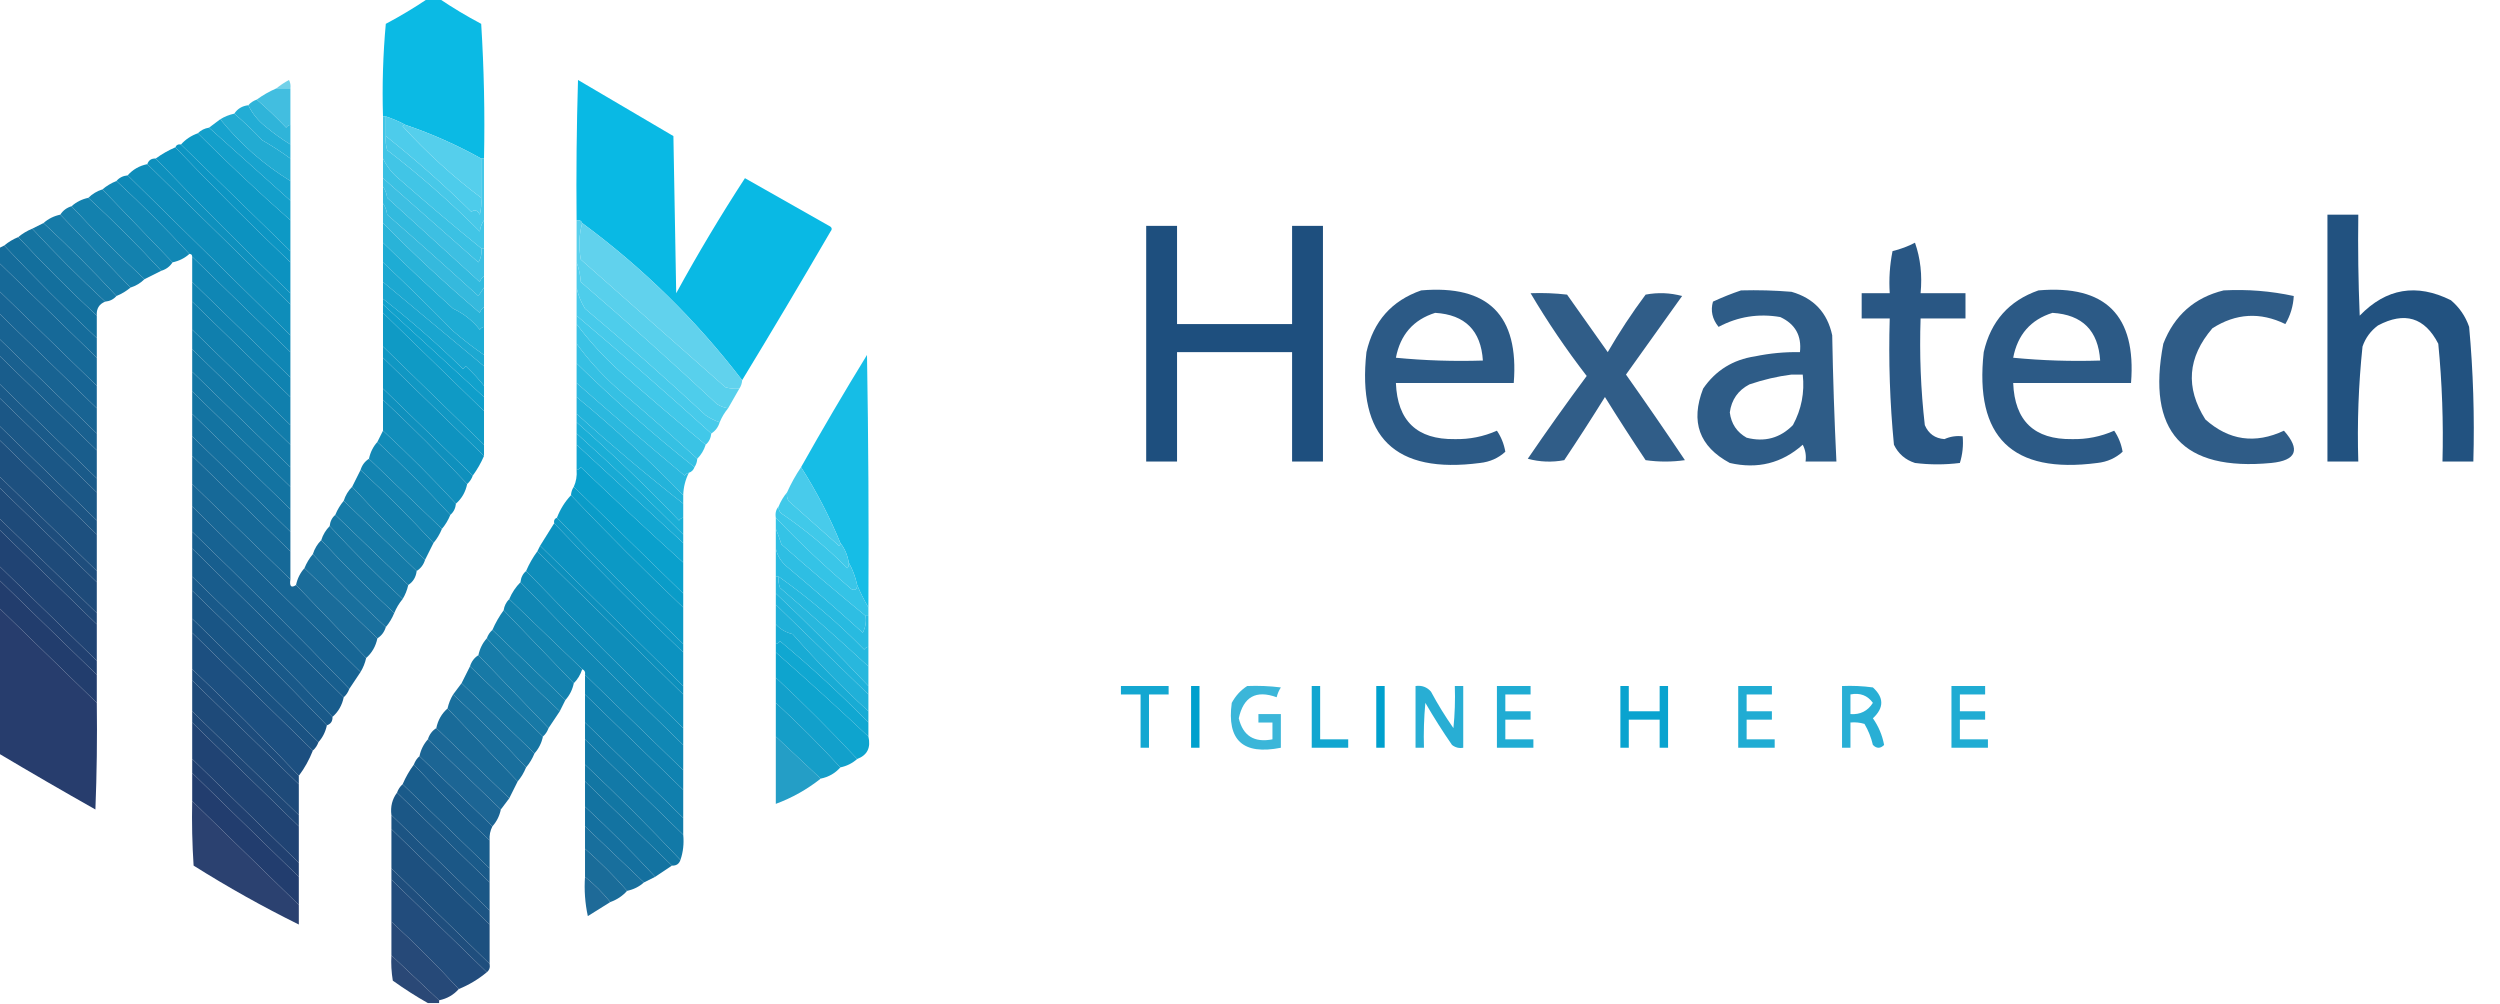 <?xml version="1.0" encoding="UTF-8"?>
<!DOCTYPE svg PUBLIC "-//W3C//DTD SVG 1.1//EN" "http://www.w3.org/Graphics/SVG/1.1/DTD/svg11.dtd">
<svg xmlns="http://www.w3.org/2000/svg" version="1.1" width="891px" height="358px" style="shape-rendering:geometricPrecision; text-rendering:geometricPrecision; image-rendering:optimizeQuality; fill-rule:evenodd; clip-rule:evenodd" xmlns:xlink="http://www.w3.org/1999/xlink">
<g><path style="opacity:0.955" fill="#00b7e3" d="M 152.5,-0.5 C 153.833,-0.5 155.167,-0.5 156.5,-0.5C 161.271,2.726 166.271,5.726 171.5,8.5C 172.499,24.486 172.833,40.486 172.5,56.5C 172.167,56.5 171.833,56.5 171.5,56.5C 162.847,51.673 153.847,47.673 144.5,44.5C 142.321,43.323 139.987,42.323 137.5,41.5C 137.167,41.5 136.833,41.5 136.5,41.5C 136.168,30.48 136.501,19.48 137.5,8.5C 142.729,5.726 147.729,2.726 152.5,-0.5 Z"/></g>
<g><path style="opacity:0.557" fill="#02acd8" d="M 103.5,31.5 C 101.833,31.5 100.167,31.5 98.5,31.5C 99.848,30.399 101.348,29.399 103,28.5C 103.483,29.448 103.649,30.448 103.5,31.5 Z"/></g>
<g><path style="opacity:0.962" fill="#00b7e3" d="M 264.5,135.5 C 248.128,114.128 229.128,95.461 207.5,79.5C 207.158,78.662 206.492,78.328 205.5,78.5C 205.333,61.83 205.5,45.163 206,28.5C 217.333,35.167 228.667,41.833 240,48.5C 240.333,67.167 240.667,85.833 241,104.5C 248.678,90.467 256.845,76.8 265.5,63.5C 275.5,69.167 285.5,74.833 295.5,80.5C 296.521,81.002 296.688,81.668 296,82.5C 285.637,100.337 275.137,118.003 264.5,135.5 Z"/></g>
<g><path style="opacity:0.906" fill="#2fb7dc" d="M 98.5,31.5 C 100.167,31.5 101.833,31.5 103.5,31.5C 103.5,35.833 103.5,40.167 103.5,44.5C 102.883,44.611 102.383,44.944 102,45.5C 98.605,41.935 95.105,38.602 91.5,35.5C 93.663,33.917 95.996,32.584 98.5,31.5 Z"/></g>
<g><path style="opacity:0.961" fill="#28b2d8" d="M 91.5,35.5 C 95.105,38.602 98.605,41.935 102,45.5C 102.383,44.944 102.883,44.611 103.5,44.5C 103.5,46.833 103.5,49.167 103.5,51.5C 100.397,49.577 97.397,47.41 94.5,45C 91.882,42.894 89.882,40.394 88.5,37.5C 89.29,36.599 90.29,35.932 91.5,35.5 Z"/></g>
<g><path style="opacity:0.967" fill="#1ba8d1" d="M 83.5,40.5 C 86.938,43.435 90.271,46.601 93.5,50C 97.004,52.022 100.337,54.189 103.5,56.5C 103.5,59.167 103.5,61.833 103.5,64.5C 93.953,58.624 85.619,51.291 78.5,42.5C 80.049,41.559 81.716,40.892 83.5,40.5 Z"/></g>
<g><path style="opacity:1" fill="#4dcceb" d="M 137.5,41.5 C 139.987,42.323 142.321,43.323 144.5,44.5C 144.062,44.435 143.728,44.601 143.5,45C 152.053,54.388 161.387,62.888 171.5,70.5C 171.662,72.527 171.495,74.527 171,76.5C 170.147,74.875 169.147,74.542 168,75.5C 158.259,65.92 148.092,56.92 137.5,48.5C 137.5,46.167 137.5,43.833 137.5,41.5 Z"/></g>
<g><path style="opacity:0.983" fill="#14a2cd" d="M 78.5,42.5 C 85.619,51.291 93.953,58.624 103.5,64.5C 103.5,66.833 103.5,69.167 103.5,71.5C 93.808,62.805 84.141,54.138 74.5,45.5C 75.795,44.512 77.128,43.512 78.5,42.5 Z"/></g>
<g><path style="opacity:1" fill="#22add5" d="M 88.5,37.5 C 89.882,40.394 91.882,42.894 94.5,45C 97.397,47.41 100.397,49.577 103.5,51.5C 103.5,53.167 103.5,54.833 103.5,56.5C 100.337,54.189 97.004,52.022 93.5,50C 90.271,46.601 86.938,43.435 83.5,40.5C 84.659,38.75 86.326,37.75 88.5,37.5 Z"/></g>
<g><path style="opacity:1" fill="#55cfec" d="M 144.5,44.5 C 153.847,47.673 162.847,51.673 171.5,56.5C 171.5,61.167 171.5,65.833 171.5,70.5C 161.387,62.888 152.053,54.388 143.5,45C 143.728,44.601 144.062,44.435 144.5,44.5 Z"/></g>
<g><path style="opacity:0.976" fill="#0e9dc9" d="M 74.5,45.5 C 84.141,54.138 93.808,62.805 103.5,71.5C 103.5,73.833 103.5,76.167 103.5,78.5C 92.172,68.505 81.172,58.172 70.5,47.5C 71.605,46.4 72.938,45.733 74.5,45.5 Z"/></g>
<g><path style="opacity:0.974" fill="#0897c4" d="M 70.5,47.5 C 81.172,58.172 92.172,68.505 103.5,78.5C 103.5,82.167 103.5,85.833 103.5,89.5C 90.5,76.833 77.5,64.167 64.5,51.5C 66.118,49.684 68.118,48.351 70.5,47.5 Z"/></g>
<g><path style="opacity:1" fill="#47c8e8" d="M 137.5,48.5 C 148.092,56.92 158.259,65.92 168,75.5C 169.147,74.542 170.147,74.875 171,76.5C 171.495,74.527 171.662,72.527 171.5,70.5C 171.5,65.833 171.5,61.167 171.5,56.5C 171.833,56.5 172.167,56.5 172.5,56.5C 172.5,63.833 172.5,71.167 172.5,78.5C 171.71,79.609 171.21,80.942 171,82.5C 160.57,72.062 149.57,62.396 138,53.5C 137.506,51.866 137.34,50.199 137.5,48.5 Z"/></g>
<g><path style="opacity:0.981" fill="#0994c2" d="M 64.5,51.5 C 77.5,64.167 90.5,76.833 103.5,89.5C 103.5,90.833 103.5,92.167 103.5,93.5C 89.5,80.167 75.833,66.5 62.5,52.5C 62.842,51.662 63.508,51.328 64.5,51.5 Z"/></g>
<g><path style="opacity:0.982" fill="#0991bf" d="M 62.5,52.5 C 75.833,66.5 89.5,80.167 103.5,93.5C 103.5,97.167 103.5,100.833 103.5,104.5C 87.167,88.833 71.167,72.833 55.5,56.5C 57.663,54.917 59.996,53.584 62.5,52.5 Z"/></g>
<g><path style="opacity:1" fill="#41c5e6" d="M 136.5,41.5 C 136.833,41.5 137.167,41.5 137.5,41.5C 137.5,43.833 137.5,46.167 137.5,48.5C 137.34,50.199 137.506,51.866 138,53.5C 149.57,62.396 160.57,72.062 171,82.5C 171.21,80.942 171.71,79.609 172.5,78.5C 172.5,81.833 172.5,85.167 172.5,88.5C 172.167,88.5 171.833,88.5 171.5,88.5C 161.706,80.544 152.039,72.377 142.5,64C 139.847,61.866 137.847,59.366 136.5,56.5C 136.5,51.5 136.5,46.5 136.5,41.5 Z"/></g>
<g><path style="opacity:0.98" fill="#0a8ebc" d="M 55.5,56.5 C 71.167,72.833 87.167,88.833 103.5,104.5C 103.5,105.833 103.5,107.167 103.5,108.5C 86.5,91.833 69.5,75.167 52.5,58.5C 52.973,57.094 53.973,56.427 55.5,56.5 Z"/></g>
<g><path style="opacity:0.984" fill="#0b8bb9" d="M 52.5,58.5 C 69.5,75.167 86.5,91.833 103.5,108.5C 103.5,112.167 103.5,115.833 103.5,119.5C 84.167,100.5 64.833,81.5 45.5,62.5C 47.336,60.412 49.669,59.079 52.5,58.5 Z"/></g>
<g><path style="opacity:1" fill="#3bc1e3" d="M 136.5,56.5 C 137.847,59.366 139.847,61.866 142.5,64C 152.039,72.377 161.706,80.544 171.5,88.5C 171.785,90.288 171.452,91.955 170.5,93.5C 159.135,83.492 147.802,73.492 136.5,63.5C 136.5,61.167 136.5,58.833 136.5,56.5 Z"/></g>
<g><path style="opacity:0.987" fill="#0c88b6" d="M 45.5,62.5 C 64.833,81.5 84.167,100.5 103.5,119.5C 103.5,121.5 103.5,123.5 103.5,125.5C 91.833,114.167 80.167,102.833 68.5,91.5C 68.5,90.833 68.167,90.5 67.5,90.5C 59.167,81.5 50.5,72.833 41.5,64.5C 42.514,63.326 43.847,62.66 45.5,62.5 Z"/></g>
<g><path style="opacity:0.975" fill="#0d85b3" d="M 41.5,64.5 C 50.5,72.833 59.167,81.5 67.5,90.5C 65.819,92.007 63.819,93.007 61.5,93.5C 53.167,84.833 44.833,76.167 36.5,67.5C 37.965,66.263 39.632,65.263 41.5,64.5 Z"/></g>
<g><path style="opacity:0.959" fill="#35bde1" d="M 136.5,63.5 C 147.802,73.492 159.135,83.492 170.5,93.5C 171.452,91.955 171.785,90.288 171.5,88.5C 171.833,88.5 172.167,88.5 172.5,88.5C 172.5,91.833 172.5,95.167 172.5,98.5C 171.778,98.918 171.278,99.584 171,100.5C 160,90.5 149,80.5 138,70.5C 137.79,68.942 137.29,67.609 136.5,66.5C 136.5,65.5 136.5,64.5 136.5,63.5 Z"/></g>
<g><path style="opacity:0.974" fill="#2eb9dd" d="M 136.5,66.5 C 137.29,67.609 137.79,68.942 138,70.5C 149,80.5 160,90.5 171,100.5C 171.278,99.584 171.778,98.918 172.5,98.5C 172.5,99.833 172.5,101.167 172.5,102.5C 171.842,103.398 171.176,104.398 170.5,105.5C 159.761,95.716 148.927,86.049 138,76.5C 137.79,74.942 137.29,73.609 136.5,72.5C 136.5,70.5 136.5,68.5 136.5,66.5 Z"/></g>
<g><path style="opacity:0.969" fill="#0d81af" d="M 36.5,67.5 C 44.833,76.167 53.167,84.833 61.5,93.5C 60.564,94.974 59.23,95.974 57.5,96.5C 49.167,87.5 40.5,78.833 31.5,70.5C 32.899,69.11 34.566,68.11 36.5,67.5 Z"/></g>
<g><path style="opacity:0.975" fill="#0e7eac" d="M 31.5,70.5 C 40.5,78.833 49.167,87.5 57.5,96.5C 55.483,97.529 53.483,98.529 51.5,99.5C 42.5,91.167 33.833,82.5 25.5,73.5C 27.216,71.975 29.216,70.975 31.5,70.5 Z"/></g>
<g><path style="opacity:0.968" fill="#0f7ba9" d="M 25.5,73.5 C 33.833,82.5 42.5,91.167 51.5,99.5C 50.101,100.89 48.434,101.89 46.5,102.5C 38.167,93.833 29.833,85.167 21.5,76.5C 22.436,75.026 23.77,74.026 25.5,73.5 Z"/></g>
<g><path style="opacity:0.97" fill="#1078a6" d="M 21.5,76.5 C 29.833,85.167 38.167,93.833 46.5,102.5C 45.035,103.737 43.368,104.737 41.5,105.5C 33.167,96.5 24.5,87.833 15.5,79.5C 17.181,77.993 19.181,76.993 21.5,76.5 Z"/></g>
<g><path style="opacity:0.973" fill="#1d4e7d" d="M 829.5,76.5 C 833.167,76.5 836.833,76.5 840.5,76.5C 840.333,88.505 840.5,100.505 841,112.5C 850.428,102.738 861.261,100.905 873.5,107C 876.531,109.559 878.698,112.726 880,116.5C 881.454,132.429 881.954,148.429 881.5,164.5C 877.833,164.5 874.167,164.5 870.5,164.5C 870.866,150.459 870.366,136.459 869,122.5C 864.172,113.114 857.006,110.948 847.5,116C 844.894,117.938 843.061,120.438 842,123.5C 840.573,137.107 840.073,150.774 840.5,164.5C 836.833,164.5 833.167,164.5 829.5,164.5C 829.5,135.167 829.5,105.833 829.5,76.5 Z"/></g>
<g><path style="opacity:0.974" fill="#1175a3" d="M 15.5,79.5 C 24.5,87.833 33.167,96.5 41.5,105.5C 40.486,106.674 39.153,107.34 37.5,107.5C 28.5,99.167 19.833,90.5 11.5,81.5C 12.833,80.833 14.167,80.167 15.5,79.5 Z"/></g>
<g><path style="opacity:0.963" fill="#22b0d7" d="M 136.5,79.5 C 147.476,90.64 158.976,101.306 171,111.5C 171.278,110.584 171.778,109.918 172.5,109.5C 172.5,111.833 172.5,114.167 172.5,116.5C 171.883,116.611 171.383,116.944 171,117.5C 168.408,114.238 165.241,111.738 161.5,110C 152.995,102.328 144.662,94.495 136.5,86.5C 136.5,84.167 136.5,81.833 136.5,79.5 Z"/></g>
<g><path style="opacity:0.991" fill="#1d4e7d" d="M 408.5,80.5 C 412.167,80.5 415.833,80.5 419.5,80.5C 419.5,92.167 419.5,103.833 419.5,115.5C 433.167,115.5 446.833,115.5 460.5,115.5C 460.5,103.833 460.5,92.167 460.5,80.5C 464.167,80.5 467.833,80.5 471.5,80.5C 471.5,108.5 471.5,136.5 471.5,164.5C 467.833,164.5 464.167,164.5 460.5,164.5C 460.5,151.5 460.5,138.5 460.5,125.5C 446.833,125.5 433.167,125.5 419.5,125.5C 419.5,138.5 419.5,151.5 419.5,164.5C 415.833,164.5 412.167,164.5 408.5,164.5C 408.5,136.5 408.5,108.5 408.5,80.5 Z"/></g>
<g><path style="opacity:0.977" fill="#1172a0" d="M 11.5,81.5 C 19.833,90.5 28.5,99.167 37.5,107.5C 35.31,108.374 34.31,110.041 34.5,112.5C 24.833,103.5 15.5,94.167 6.5,84.5C 8.001,83.249 9.668,82.249 11.5,81.5 Z"/></g>
<g><path style="opacity:0.941" fill="#29b5db" d="M 136.5,72.5 C 137.29,73.609 137.79,74.942 138,76.5C 148.927,86.049 159.761,95.716 170.5,105.5C 171.176,104.398 171.842,103.398 172.5,102.5C 172.5,104.833 172.5,107.167 172.5,109.5C 171.778,109.918 171.278,110.584 171,111.5C 158.976,101.306 147.476,90.64 136.5,79.5C 136.5,77.167 136.5,74.833 136.5,72.5 Z"/></g>
<g><path style="opacity:0.989" fill="#126e9d" d="M 6.5,84.5 C 15.5,94.167 24.833,103.5 34.5,112.5C 34.5,115.167 34.5,117.833 34.5,120.5C 23.167,109.833 12.167,98.833 1.5,87.5C 3.001,86.249 4.668,85.249 6.5,84.5 Z"/></g>
<g><path style="opacity:1" fill="#61d2ed" d="M 207.5,79.5 C 229.128,95.461 248.128,114.128 264.5,135.5C 264.443,136.609 264.11,137.609 263.5,138.5C 261.801,138.66 260.134,138.494 258.5,138C 241.333,122.833 224.167,107.667 207,92.5C 206.186,87.98 206.353,83.646 207.5,79.5 Z"/></g>
<g><path style="opacity:0.945" fill="#1d4e7d" d="M 682.5,86.5 C 684.453,92.074 685.12,98.074 684.5,104.5C 689.833,104.5 695.167,104.5 700.5,104.5C 700.5,107.5 700.5,110.5 700.5,113.5C 695.167,113.5 689.833,113.5 684.5,113.5C 684.059,126.241 684.559,138.908 686,151.5C 687.312,154.581 689.645,156.248 693,156.5C 695.041,155.577 697.208,155.244 699.5,155.5C 699.784,158.777 699.451,161.943 698.5,165C 693.167,165.667 687.833,165.667 682.5,165C 679.063,163.895 676.563,161.728 675,158.5C 673.549,143.572 673.049,128.572 673.5,113.5C 670.167,113.5 666.833,113.5 663.5,113.5C 663.5,110.5 663.5,107.5 663.5,104.5C 666.833,104.5 670.167,104.5 673.5,104.5C 673.173,99.456 673.506,94.456 674.5,89.5C 677.384,88.791 680.051,87.791 682.5,86.5 Z"/></g>
<g><path style="opacity:0.986" fill="#136b9a" d="M 1.5,87.5 C 12.167,98.833 23.167,109.833 34.5,120.5C 34.5,122.833 34.5,125.167 34.5,127.5C 22.833,116.167 11.167,104.833 -0.5,93.5C -0.5,91.833 -0.5,90.167 -0.5,88.5C 0.167,88.167 0.833,87.833 1.5,87.5 Z"/></g>
<g><path style="opacity:0.982" fill="#1babd3" d="M 136.5,86.5 C 144.662,94.495 152.995,102.328 161.5,110C 165.241,111.738 168.408,114.238 171,117.5C 171.383,116.944 171.883,116.611 172.5,116.5C 172.5,119.833 172.5,123.167 172.5,126.5C 168.709,123.882 165.043,121.049 161.5,118C 153.298,109.631 144.965,101.464 136.5,93.5C 136.5,91.167 136.5,88.833 136.5,86.5 Z"/></g>
<g><path style="opacity:0.986" fill="#0d85b3" d="M 68.5,91.5 C 80.167,102.833 91.833,114.167 103.5,125.5C 103.5,128.5 103.5,131.5 103.5,134.5C 91.833,123.167 80.167,111.833 68.5,100.5C 68.5,97.5 68.5,94.5 68.5,91.5 Z"/></g>
<g><path style="opacity:1" fill="#58d0ec" d="M 205.5,78.5 C 206.492,78.328 207.158,78.662 207.5,79.5C 206.353,83.646 206.186,87.98 207,92.5C 224.167,107.667 241.333,122.833 258.5,138C 260.134,138.494 261.801,138.66 263.5,138.5C 262.167,140.833 260.833,143.167 259.5,145.5C 258.078,145.291 256.745,144.791 255.5,144C 239.616,129.149 223.45,114.649 207,100.5C 206.814,97.964 206.314,95.631 205.5,93.5C 205.5,88.5 205.5,83.5 205.5,78.5 Z"/></g>
<g><path style="opacity:0.986" fill="#146897" d="M -0.5,93.5 C 11.167,104.833 22.833,116.167 34.5,127.5C 34.5,130.833 34.5,134.167 34.5,137.5C 22.833,126.167 11.167,114.833 -0.5,103.5C -0.5,100.167 -0.5,96.833 -0.5,93.5 Z"/></g>
<g><path style="opacity:0.965" fill="#15a6d0" d="M 136.5,93.5 C 144.965,101.464 153.298,109.631 161.5,118C 165.043,121.049 168.709,123.882 172.5,126.5C 172.5,127.833 172.5,129.167 172.5,130.5C 160.5,120.5 148.5,110.5 136.5,100.5C 136.5,98.167 136.5,95.833 136.5,93.5 Z"/></g>
<g><path style="opacity:0.986" fill="#0d81af" d="M 68.5,100.5 C 80.167,111.833 91.833,123.167 103.5,134.5C 103.5,136.833 103.5,139.167 103.5,141.5C 91.833,130.167 80.167,118.833 68.5,107.5C 68.5,105.167 68.5,102.833 68.5,100.5 Z"/></g>
<g><path style="opacity:0.957" fill="#0fa1cd" d="M 136.5,100.5 C 148.5,110.5 160.5,120.5 172.5,130.5C 172.5,132.833 172.5,135.167 172.5,137.5C 170.567,135.063 168.4,132.729 166,130.5C 165.667,130.833 165.333,131.167 165,131.5C 155.925,122.586 146.425,114.252 136.5,106.5C 136.5,104.5 136.5,102.5 136.5,100.5 Z"/></g>
<g><path style="opacity:1" fill="#4ecdeb" d="M 205.5,93.5 C 206.314,95.631 206.814,97.964 207,100.5C 223.45,114.649 239.616,129.149 255.5,144C 256.745,144.791 258.078,145.291 259.5,145.5C 258.248,147.001 257.248,148.668 256.5,150.5C 254.745,149.928 253.078,149.094 251.5,148C 237.464,134.962 223.13,122.295 208.5,110C 207.033,107.622 206.033,105.122 205.5,102.5C 205.5,99.5 205.5,96.5 205.5,93.5 Z"/></g>
<g><path style="opacity:0.986" fill="#156494" d="M -0.5,103.5 C 11.167,114.833 22.833,126.167 34.5,137.5C 34.5,140.167 34.5,142.833 34.5,145.5C 22.833,134.167 11.167,122.833 -0.5,111.5C -0.5,108.833 -0.5,106.167 -0.5,103.5 Z"/></g>
<g><path style="opacity:0.927" fill="#1d4e7d" d="M 506.5,103.5 C 530.426,101.426 541.426,112.426 539.5,136.5C 525.5,136.5 511.5,136.5 497.5,136.5C 498.03,150.031 505.03,156.697 518.5,156.5C 523.726,156.61 528.726,155.61 533.5,153.5C 535.026,155.751 536.026,158.251 536.5,161C 534.006,163.283 531.006,164.617 527.5,165C 497.164,168.997 483.664,155.83 487,125.5C 489.516,114.492 496.016,107.158 506.5,103.5 Z M 511.5,111.5 C 522.15,112.15 527.816,117.816 528.5,128.5C 518.145,128.832 507.812,128.499 497.5,127.5C 499.074,119.27 503.741,113.937 511.5,111.5 Z"/></g>
<g><path style="opacity:0.92" fill="#1d4e7d" d="M 620.5,103.5 C 626.509,103.334 632.509,103.501 638.5,104C 646.444,106.277 651.278,111.444 653,119.5C 653.27,134.517 653.77,149.517 654.5,164.5C 650.833,164.5 647.167,164.5 643.5,164.5C 643.799,162.396 643.466,160.396 642.5,158.5C 635.054,165.113 626.387,167.28 616.5,165C 605.58,159.126 602.413,150.293 607,138.5C 611.439,132.024 617.605,128.19 625.5,127C 630.78,125.905 636.113,125.405 641.5,125.5C 642.16,119.653 639.827,115.487 634.5,113C 626.738,111.659 619.404,112.826 612.5,116.5C 610.25,113.727 609.584,110.727 610.5,107.5C 613.865,105.941 617.198,104.608 620.5,103.5 Z M 638.5,133.5 C 639.833,133.5 641.167,133.5 642.5,133.5C 643.209,139.892 642.043,145.892 639,151.5C 634.426,156.15 628.926,157.65 622.5,156C 619.011,154.029 617.011,151.029 616.5,147C 617.109,142.446 619.442,139.113 623.5,137C 628.511,135.292 633.511,134.126 638.5,133.5 Z"/></g>
<g><path style="opacity:0.927" fill="#1d4e7d" d="M 726.5,103.5 C 750.426,101.426 761.426,112.426 759.5,136.5C 745.5,136.5 731.5,136.5 717.5,136.5C 718.03,150.031 725.03,156.697 738.5,156.5C 743.726,156.61 748.726,155.61 753.5,153.5C 755.026,155.751 756.026,158.251 756.5,161C 754.006,163.283 751.006,164.617 747.5,165C 717.164,168.997 703.664,155.83 707,125.5C 709.516,114.492 716.016,107.158 726.5,103.5 Z M 731.5,111.5 C 742.15,112.15 747.816,117.816 748.5,128.5C 738.145,128.832 727.812,128.499 717.5,127.5C 719.074,119.27 723.741,113.937 731.5,111.5 Z"/></g>
<g><path style="opacity:0.916" fill="#1d4e7d" d="M 792.5,103.5 C 800.961,103.05 809.294,103.716 817.5,105.5C 817.309,109.074 816.309,112.407 814.5,115.5C 805.547,111.137 796.88,111.637 788.5,117C 779.634,127.346 778.801,138.179 786,149.5C 794.388,156.984 803.721,158.317 814,153.5C 819.968,160.264 818.468,164.097 809.5,165C 777.833,167.997 765,153.83 771,122.5C 774.948,112.377 782.115,106.044 792.5,103.5 Z"/></g>
<g><path style="opacity:0.914" fill="#1d4e7d" d="M 545.5,104.5 C 549.846,104.334 554.179,104.501 558.5,105C 563.333,111.833 568.167,118.667 573,125.5C 577.107,118.396 581.607,111.562 586.5,105C 590.871,104.172 595.205,104.339 599.5,105.5C 592.833,114.833 586.167,124.167 579.5,133.5C 586.623,143.58 593.623,153.746 600.5,164C 595.833,164.667 591.167,164.667 586.5,164C 581.542,156.585 576.709,149.085 572,141.5C 567.291,149.085 562.458,156.585 557.5,164C 553.129,164.828 548.795,164.661 544.5,163.5C 551.306,153.528 558.306,143.694 565.5,134C 558.195,124.541 551.528,114.708 545.5,104.5 Z"/></g>
<g><path style="opacity:0.968" fill="#0a9eca" d="M 136.5,106.5 C 146.425,114.252 155.925,122.586 165,131.5C 165.333,131.167 165.667,130.833 166,130.5C 168.4,132.729 170.567,135.063 172.5,137.5C 172.5,138.833 172.5,140.167 172.5,141.5C 160.5,130.5 148.5,119.5 136.5,108.5C 136.5,107.833 136.5,107.167 136.5,106.5 Z"/></g>
<g><path style="opacity:0.986" fill="#0e7eac" d="M 68.5,107.5 C 80.167,118.833 91.833,130.167 103.5,141.5C 103.5,144.833 103.5,148.167 103.5,151.5C 91.833,140.167 80.167,128.833 68.5,117.5C 68.5,114.167 68.5,110.833 68.5,107.5 Z"/></g>
<g><path style="opacity:0.963" fill="#079bc8" d="M 136.5,108.5 C 148.5,119.5 160.5,130.5 172.5,141.5C 172.5,143.167 172.5,144.833 172.5,146.5C 160.5,134.833 148.5,123.167 136.5,111.5C 136.5,110.5 136.5,109.5 136.5,108.5 Z"/></g>
<g><path style="opacity:1" fill="#47caea" d="M 205.5,102.5 C 206.033,105.122 207.033,107.622 208.5,110C 223.13,122.295 237.464,134.962 251.5,148C 253.078,149.094 254.745,149.928 256.5,150.5C 255.974,152.23 254.974,153.564 253.5,154.5C 237.375,139.907 221.375,125.907 205.5,112.5C 205.5,109.167 205.5,105.833 205.5,102.5 Z"/></g>
<g><path style="opacity:0.986" fill="#166191" d="M -0.5,111.5 C 11.167,122.833 22.833,134.167 34.5,145.5C 34.5,148.5 34.5,151.5 34.5,154.5C 22.833,143.167 11.167,131.833 -0.5,120.5C -0.5,117.5 -0.5,114.5 -0.5,111.5 Z"/></g>
<g><path style="opacity:0.965" fill="#0897c4" d="M 136.5,111.5 C 148.5,123.167 160.5,134.833 172.5,146.5C 172.5,150.5 172.5,154.5 172.5,158.5C 160.5,146.833 148.5,135.167 136.5,123.5C 136.5,119.5 136.5,115.5 136.5,111.5 Z"/></g>
<g><path style="opacity:0.996" fill="#3ac3e5" d="M 205.5,115.5 C 209.87,121.379 214.87,126.879 220.5,132C 230.725,141.066 241.059,149.899 251.5,158.5C 250.89,160.434 249.89,162.101 248.5,163.5C 239.021,154.859 229.354,146.359 219.5,138C 214.202,133.212 209.535,128.045 205.5,122.5C 205.5,120.167 205.5,117.833 205.5,115.5 Z"/></g>
<g><path style="opacity:0.986" fill="#0f7ba9" d="M 68.5,117.5 C 80.167,128.833 91.833,140.167 103.5,151.5C 103.5,153.833 103.5,156.167 103.5,158.5C 91.833,147.167 80.167,135.833 68.5,124.5C 68.5,122.167 68.5,119.833 68.5,117.5 Z"/></g>
<g><path style="opacity:0.999" fill="#41c8e9" d="M 205.5,112.5 C 221.375,125.907 237.375,139.907 253.5,154.5C 253.34,156.153 252.674,157.486 251.5,158.5C 241.059,149.899 230.725,141.066 220.5,132C 214.87,126.879 209.87,121.379 205.5,115.5C 205.5,114.5 205.5,113.5 205.5,112.5 Z"/></g>
<g><path style="opacity:0.986" fill="#175e8e" d="M -0.5,120.5 C 11.167,131.833 22.833,143.167 34.5,154.5C 34.5,156.5 34.5,158.5 34.5,160.5C 22.833,149.167 11.167,137.833 -0.5,126.5C -0.5,124.5 -0.5,122.5 -0.5,120.5 Z"/></g>
<g><path style="opacity:0.992" fill="#34bfe2" d="M 205.5,122.5 C 209.535,128.045 214.202,133.212 219.5,138C 229.354,146.359 239.021,154.859 248.5,163.5C 248.443,164.609 248.11,165.609 247.5,166.5C 232.875,154.875 218.875,142.542 205.5,129.5C 205.5,127.167 205.5,124.833 205.5,122.5 Z"/></g>
<g><path style="opacity:0.965" fill="#0994c2" d="M 136.5,123.5 C 148.5,135.167 160.5,146.833 172.5,158.5C 172.5,159.833 172.5,161.167 172.5,162.5C 160.5,150.833 148.5,139.167 136.5,127.5C 136.5,126.167 136.5,124.833 136.5,123.5 Z"/></g>
<g><path style="opacity:0.986" fill="#1078a6" d="M 68.5,124.5 C 80.167,135.833 91.833,147.167 103.5,158.5C 103.5,161.167 103.5,163.833 103.5,166.5C 91.833,155.167 80.167,143.833 68.5,132.5C 68.5,129.833 68.5,127.167 68.5,124.5 Z"/></g>
<g><path style="opacity:0.986" fill="#175b8b" d="M -0.5,126.5 C 11.167,137.833 22.833,149.167 34.5,160.5C 34.5,163.833 34.5,167.167 34.5,170.5C 22.833,159.167 11.167,147.833 -0.5,136.5C -0.5,133.167 -0.5,129.833 -0.5,126.5 Z"/></g>
<g><path style="opacity:0.914" fill="#00b7e3" d="M 309.5,216.5 C 307.975,213.921 306.641,211.254 305.5,208.5C 304.871,205.603 303.871,202.936 302.5,200.5C 302.065,197.843 301.065,195.509 299.5,193.5C 295.595,184.021 290.928,175.021 285.5,166.5C 293.07,153.03 300.903,139.696 309,126.5C 309.5,156.498 309.667,186.498 309.5,216.5 Z"/></g>
<g><path style="opacity:0.973" fill="#0991bf" d="M 136.5,127.5 C 148.5,139.167 160.5,150.833 172.5,162.5C 171.416,165.004 170.083,167.337 168.5,169.5C 157.833,159.167 147.167,148.833 136.5,138.5C 136.5,134.833 136.5,131.167 136.5,127.5 Z"/></g>
<g><path style="opacity:1" fill="#2ebce0" d="M 205.5,129.5 C 218.875,142.542 232.875,154.875 247.5,166.5C 247.167,167.5 246.5,168.167 245.5,168.5C 244.883,168.611 244.383,168.944 244,169.5C 231,158.664 218.167,147.664 205.5,136.5C 205.5,134.167 205.5,131.833 205.5,129.5 Z"/></g>
<g><path style="opacity:0.986" fill="#1175a3" d="M 68.5,132.5 C 80.167,143.833 91.833,155.167 103.5,166.5C 103.5,168.833 103.5,171.167 103.5,173.5C 91.833,162.167 80.167,150.833 68.5,139.5C 68.5,137.167 68.5,134.833 68.5,132.5 Z"/></g>
<g><path style="opacity:0.984" fill="#28b7dd" d="M 205.5,136.5 C 218.167,147.664 231,158.664 244,169.5C 244.383,168.944 244.883,168.611 245.5,168.5C 244.25,171.006 243.584,173.673 243.5,176.5C 231.434,164.097 218.767,152.43 205.5,141.5C 205.5,139.833 205.5,138.167 205.5,136.5 Z"/></g>
<g><path style="opacity:0.986" fill="#185888" d="M -0.5,136.5 C 11.167,147.833 22.833,159.167 34.5,170.5C 34.5,172.167 34.5,173.833 34.5,175.5C 22.833,164.167 11.167,152.833 -0.5,141.5C -0.5,139.833 -0.5,138.167 -0.5,136.5 Z"/></g>
<g><path style="opacity:0.974" fill="#0a8ebc" d="M 136.5,138.5 C 147.167,148.833 157.833,159.167 168.5,169.5C 168.068,170.71 167.401,171.71 166.5,172.5C 156.833,162.167 146.833,152.167 136.5,142.5C 136.5,141.167 136.5,139.833 136.5,138.5 Z"/></g>
<g><path style="opacity:0.986" fill="#1172a0" d="M 68.5,139.5 C 80.167,150.833 91.833,162.167 103.5,173.5C 103.5,176.167 103.5,178.833 103.5,181.5C 91.833,170.167 80.167,158.833 68.5,147.5C 68.5,144.833 68.5,142.167 68.5,139.5 Z"/></g>
<g><path style="opacity:0.986" fill="#195585" d="M -0.5,141.5 C 11.167,152.833 22.833,164.167 34.5,175.5C 34.5,178.833 34.5,182.167 34.5,185.5C 22.833,174.167 11.167,162.833 -0.5,151.5C -0.5,148.167 -0.5,144.833 -0.5,141.5 Z"/></g>
<g><path style="opacity:0.989" fill="#22b3da" d="M 205.5,141.5 C 218.767,152.43 231.434,164.097 243.5,176.5C 243.5,177.5 243.5,178.5 243.5,179.5C 230.53,169.326 217.863,158.659 205.5,147.5C 205.5,145.5 205.5,143.5 205.5,141.5 Z"/></g>
<g><path style="opacity:0.97" fill="#0b8bb9" d="M 136.5,142.5 C 146.833,152.167 156.833,162.167 166.5,172.5C 165.921,175.331 164.588,177.664 162.5,179.5C 154.167,170.5 145.5,161.833 136.5,153.5C 136.5,149.833 136.5,146.167 136.5,142.5 Z"/></g>
<g><path style="opacity:0.978" fill="#1db0d8" d="M 205.5,147.5 C 217.863,158.659 230.53,169.326 243.5,179.5C 243.5,181.167 243.5,182.833 243.5,184.5C 242.883,184.611 242.383,184.944 242,185.5C 230.268,173.265 218.101,161.599 205.5,150.5C 205.5,149.5 205.5,148.5 205.5,147.5 Z"/></g>
<g><path style="opacity:0.986" fill="#126e9d" d="M 68.5,147.5 C 80.167,158.833 91.833,170.167 103.5,181.5C 103.5,184.167 103.5,186.833 103.5,189.5C 91.833,178.167 80.167,166.833 68.5,155.5C 68.5,152.833 68.5,150.167 68.5,147.5 Z"/></g>
<g><path style="opacity:0.992" fill="#19add5" d="M 205.5,150.5 C 218.101,161.599 230.268,173.265 242,185.5C 242.383,184.944 242.883,184.611 243.5,184.5C 243.5,186.5 243.5,188.5 243.5,190.5C 231.188,178.19 218.522,166.19 205.5,154.5C 205.5,153.167 205.5,151.833 205.5,150.5 Z"/></g>
<g><path style="opacity:0.986" fill="#1a5282" d="M -0.5,151.5 C 11.167,162.833 22.833,174.167 34.5,185.5C 34.5,187.167 34.5,188.833 34.5,190.5C 22.833,179.167 11.167,167.833 -0.5,156.5C -0.5,154.833 -0.5,153.167 -0.5,151.5 Z"/></g>
<g><path style="opacity:0.976" fill="#0c88b6" d="M 136.5,153.5 C 145.5,161.833 154.167,170.5 162.5,179.5C 162.34,181.153 161.674,182.486 160.5,183.5C 152.167,174.5 143.5,165.833 134.5,157.5C 135.167,156.167 135.833,154.833 136.5,153.5 Z"/></g>
<g><path style="opacity:0.982" fill="#15a9d3" d="M 205.5,154.5 C 218.522,166.19 231.188,178.19 243.5,190.5C 243.5,191.5 243.5,192.5 243.5,193.5C 230.833,181.833 218.167,170.167 205.5,158.5C 205.5,157.167 205.5,155.833 205.5,154.5 Z"/></g>
<g><path style="opacity:0.986" fill="#136b9a" d="M 68.5,155.5 C 80.167,166.833 91.833,178.167 103.5,189.5C 103.5,191.833 103.5,194.167 103.5,196.5C 91.833,185.167 80.167,173.833 68.5,162.5C 68.5,160.167 68.5,157.833 68.5,155.5 Z"/></g>
<g><path style="opacity:0.986" fill="#1b4e7e" d="M -0.5,156.5 C 11.167,167.833 22.833,179.167 34.5,190.5C 34.5,194.833 34.5,199.167 34.5,203.5C 22.833,192.167 11.167,180.833 -0.5,169.5C -0.5,165.167 -0.5,160.833 -0.5,156.5 Z"/></g>
<g><path style="opacity:0.971" fill="#0d85b3" d="M 134.5,157.5 C 143.5,165.833 152.167,174.5 160.5,183.5C 159.737,185.368 158.737,187.035 157.5,188.5C 148.833,180.167 140.167,171.833 131.5,163.5C 131.992,161.181 132.992,159.181 134.5,157.5 Z"/></g>
<g><path style="opacity:0.982" fill="#0fa5d0" d="M 205.5,158.5 C 218.167,170.167 230.833,181.833 243.5,193.5C 243.5,195.833 243.5,198.167 243.5,200.5C 231.203,189.372 219.036,178.039 207,166.5C 206.617,167.056 206.117,167.389 205.5,167.5C 205.5,164.5 205.5,161.5 205.5,158.5 Z"/></g>
<g><path style="opacity:0.986" fill="#146897" d="M 68.5,162.5 C 80.167,173.833 91.833,185.167 103.5,196.5C 103.5,199.833 103.5,203.167 103.5,206.5C 91.833,195.167 80.167,183.833 68.5,172.5C 68.5,169.167 68.5,165.833 68.5,162.5 Z"/></g>
<g><path style="opacity:0.971" fill="#0d81af" d="M 131.5,163.5 C 140.167,171.833 148.833,180.167 157.5,188.5C 156.737,190.368 155.737,192.035 154.5,193.5C 146.167,184.5 137.5,175.833 128.5,167.5C 129.026,165.77 130.026,164.436 131.5,163.5 Z"/></g>
<g><path style="opacity:0.982" fill="#079fcb" d="M 243.5,200.5 C 243.5,204.167 243.5,207.833 243.5,211.5C 230.5,198.833 217.5,186.167 204.5,173.5C 205.341,171.621 205.675,169.621 205.5,167.5C 206.117,167.389 206.617,167.056 207,166.5C 219.036,178.039 231.203,189.372 243.5,200.5 Z"/></g>
<g><path style="opacity:0.977" fill="#0e7eac" d="M 128.5,167.5 C 137.5,175.833 146.167,184.5 154.5,193.5C 153.529,195.483 152.529,197.483 151.5,199.5C 142.5,191.167 133.833,182.5 125.5,173.5C 126.471,171.517 127.471,169.517 128.5,167.5 Z"/></g>
<g><path style="opacity:0.986" fill="#1c4b7b" d="M -0.5,169.5 C 11.167,180.833 22.833,192.167 34.5,203.5C 34.5,204.833 34.5,206.167 34.5,207.5C 22.833,196.167 11.167,184.833 -0.5,173.5C -0.5,172.167 -0.5,170.833 -0.5,169.5 Z"/></g>
<g><path style="opacity:0.985" fill="#156594" d="M 68.5,172.5 C 80.167,183.833 91.833,195.167 103.5,206.5C 103.131,208.993 103.797,209.66 105.5,208.5C 113.833,217.167 122.167,225.833 130.5,234.5C 130.107,236.284 129.441,237.95 128.5,239.5C 108.5,219.833 88.5,200.167 68.5,180.5C 68.5,177.833 68.5,175.167 68.5,172.5 Z"/></g>
<g><path style="opacity:0.986" fill="#1c4878" d="M -0.5,173.5 C 11.167,184.833 22.833,196.167 34.5,207.5C 34.5,211.167 34.5,214.833 34.5,218.5C 22.833,207.167 11.167,195.833 -0.5,184.5C -0.5,180.833 -0.5,177.167 -0.5,173.5 Z"/></g>
<g><path style="opacity:0.966" fill="#0f7ba9" d="M 125.5,173.5 C 133.833,182.5 142.5,191.167 151.5,199.5C 150.974,201.23 149.974,202.564 148.5,203.5C 139.833,195.167 131.167,186.833 122.5,178.5C 123.11,176.566 124.11,174.899 125.5,173.5 Z"/></g>
<g><path style="opacity:0.981" fill="#079bc8" d="M 204.5,173.5 C 217.5,186.167 230.5,198.833 243.5,211.5C 243.5,213.167 243.5,214.833 243.5,216.5C 229.833,203.5 216.5,190.167 203.5,176.5C 203.557,175.391 203.89,174.391 204.5,173.5 Z"/></g>
<g><path style="opacity:0.999" fill="#48cbeb" d="M 285.5,166.5 C 290.928,175.021 295.595,184.021 299.5,193.5C 299.565,193.938 299.399,194.272 299,194.5C 293,189.167 287,183.833 281,178.5C 280.517,177.552 280.351,176.552 280.5,175.5C 281.901,172.366 283.568,169.366 285.5,166.5 Z"/></g>
<g><path style="opacity:0.98" fill="#0897c4" d="M 203.5,176.5 C 216.5,190.167 229.833,203.5 243.5,216.5C 243.5,220.833 243.5,225.167 243.5,229.5C 228.167,214.833 213.167,199.833 198.5,184.5C 199.68,181.46 201.347,178.794 203.5,176.5 Z"/></g>
<g><path style="opacity:0.996" fill="#40c9e9" d="M 280.5,175.5 C 280.351,176.552 280.517,177.552 281,178.5C 287,183.833 293,189.167 299,194.5C 299.399,194.272 299.565,193.938 299.5,193.5C 301.065,195.509 302.065,197.843 302.5,200.5C 302.631,201.239 302.464,201.906 302,202.5C 294.728,195.219 286.894,188.719 278.5,183C 277.748,182.329 277.414,181.496 277.5,180.5C 278.263,178.632 279.263,176.965 280.5,175.5 Z"/></g>
<g><path style="opacity:0.974" fill="#1078a6" d="M 122.5,178.5 C 131.167,186.833 139.833,195.167 148.5,203.5C 148.25,205.674 147.25,207.341 145.5,208.5C 136.833,200.167 128.167,191.833 119.5,183.5C 120.263,181.632 121.263,179.965 122.5,178.5 Z"/></g>
<g><path style="opacity:0.992" fill="#166191" d="M 68.5,180.5 C 88.5,200.167 108.5,219.833 128.5,239.5C 127.154,241.537 125.82,243.537 124.5,245.5C 106.167,226.5 87.5,207.833 68.5,189.5C 68.5,186.5 68.5,183.5 68.5,180.5 Z"/></g>
<g><path style="opacity:1" fill="#3ac6e8" d="M 277.5,180.5 C 277.414,181.496 277.748,182.329 278.5,183C 286.894,188.719 294.728,195.219 302,202.5C 302.464,201.906 302.631,201.239 302.5,200.5C 303.871,202.936 304.871,205.603 305.5,208.5C 305.483,210.028 304.816,210.528 303.5,210C 294.002,201.937 285.002,193.437 276.5,184.5C 276.232,182.901 276.566,181.568 277.5,180.5 Z"/></g>
<g><path style="opacity:0.973" fill="#1175a3" d="M 119.5,183.5 C 128.167,191.833 136.833,200.167 145.5,208.5C 145.107,210.284 144.441,211.95 143.5,213.5C 134.5,205.167 125.833,196.5 117.5,187.5C 117.66,185.847 118.326,184.514 119.5,183.5 Z"/></g>
<g><path style="opacity:0.986" fill="#1d4575" d="M -0.5,184.5 C 11.167,195.833 22.833,207.167 34.5,218.5C 34.5,219.833 34.5,221.167 34.5,222.5C 22.833,211.167 11.167,199.833 -0.5,188.5C -0.5,187.167 -0.5,185.833 -0.5,184.5 Z"/></g>
<g><path style="opacity:0.979" fill="#0994c2" d="M 198.5,184.5 C 213.167,199.833 228.167,214.833 243.5,229.5C 243.5,230.5 243.5,231.5 243.5,232.5C 227.833,217.5 212.5,202.167 197.5,186.5C 197.328,185.508 197.662,184.842 198.5,184.5 Z"/></g>
<g><path style="opacity:0.982" fill="#0991bf" d="M 197.5,186.5 C 212.5,202.167 227.833,217.5 243.5,232.5C 243.5,236.5 243.5,240.5 243.5,244.5C 226.5,227.833 209.5,211.167 192.5,194.5C 194.181,191.797 195.847,189.131 197.5,186.5 Z"/></g>
<g><path style="opacity:0.974" fill="#1172a0" d="M 117.5,187.5 C 125.833,196.5 134.5,205.167 143.5,213.5C 142.248,215.001 141.248,216.668 140.5,218.5C 131.5,210.167 122.833,201.5 114.5,192.5C 115.11,190.566 116.11,188.899 117.5,187.5 Z"/></g>
<g><path style="opacity:1" fill="#34c3e6" d="M 276.5,184.5 C 285.002,193.437 294.002,201.937 303.5,210C 304.816,210.528 305.483,210.028 305.5,208.5C 306.641,211.254 307.975,213.921 309.5,216.5C 309.5,217.5 309.5,218.5 309.5,219.5C 309.167,219.5 308.833,219.5 308.5,219.5C 298.373,211.21 288.373,202.71 278.5,194C 277.891,192.052 277.224,190.218 276.5,188.5C 276.5,187.167 276.5,185.833 276.5,184.5 Z"/></g>
<g><path style="opacity:0.986" fill="#1e4172" d="M -0.5,188.5 C 11.167,199.833 22.833,211.167 34.5,222.5C 34.5,226.833 34.5,231.167 34.5,235.5C 22.833,224.167 11.167,212.833 -0.5,201.5C -0.5,197.167 -0.5,192.833 -0.5,188.5 Z"/></g>
<g><path style="opacity:0.995" fill="#175e8e" d="M 68.5,189.5 C 87.5,207.833 106.167,226.5 124.5,245.5C 124.068,246.71 123.401,247.71 122.5,248.5C 104.5,230.833 86.5,213.167 68.5,195.5C 68.5,193.5 68.5,191.5 68.5,189.5 Z"/></g>
<g><path style="opacity:0.993" fill="#2ebee3" d="M 276.5,188.5 C 277.224,190.218 277.891,192.052 278.5,194C 288.373,202.71 298.373,211.21 308.5,219.5C 308.799,221.604 308.466,223.604 307.5,225.5C 298.648,217.48 289.648,209.647 280.5,202C 278.372,200.208 277.039,198.042 276.5,195.5C 276.5,193.167 276.5,190.833 276.5,188.5 Z"/></g>
<g><path style="opacity:0.971" fill="#126e9d" d="M 114.5,192.5 C 122.833,201.5 131.5,210.167 140.5,218.5C 139.752,220.332 138.752,221.999 137.5,223.5C 128.5,215.167 119.833,206.5 111.5,197.5C 112.11,195.566 113.11,193.899 114.5,192.5 Z"/></g>
<g><path style="opacity:0.985" fill="#0a8ebc" d="M 192.5,194.5 C 209.5,211.167 226.5,227.833 243.5,244.5C 243.5,245.5 243.5,246.5 243.5,247.5C 226.167,230.5 208.833,213.5 191.5,196.5C 191.833,195.833 192.167,195.167 192.5,194.5 Z"/></g>
<g><path style="opacity:0.992" fill="#175b8b" d="M 68.5,195.5 C 86.5,213.167 104.5,230.833 122.5,248.5C 121.921,251.331 120.588,253.664 118.5,255.5C 102.167,238.5 85.5,221.833 68.5,205.5C 68.5,202.167 68.5,198.833 68.5,195.5 Z"/></g>
<g><path style="opacity:0.984" fill="#0b8bb9" d="M 191.5,196.5 C 208.833,213.5 226.167,230.5 243.5,247.5C 243.5,251.5 243.5,255.5 243.5,259.5C 224.5,241.167 205.833,222.5 187.5,203.5C 188.596,200.968 189.929,198.635 191.5,196.5 Z"/></g>
<g><path style="opacity:0.971" fill="#136c9b" d="M 111.5,197.5 C 119.833,206.5 128.5,215.167 137.5,223.5C 136.974,225.23 135.974,226.564 134.5,227.5C 125.833,219.167 117.167,210.833 108.5,202.5C 109.263,200.632 110.263,198.965 111.5,197.5 Z"/></g>
<g><path style="opacity:1" fill="#28bae0" d="M 276.5,195.5 C 277.039,198.042 278.372,200.208 280.5,202C 289.648,209.647 298.648,217.48 307.5,225.5C 308.466,223.604 308.799,221.604 308.5,219.5C 308.833,219.5 309.167,219.5 309.5,219.5C 309.5,223.167 309.5,226.833 309.5,230.5C 308.883,230.611 308.383,230.944 308,231.5C 298.549,221.873 288.382,213.207 277.5,205.5C 277.167,205.5 276.833,205.5 276.5,205.5C 276.5,202.167 276.5,198.833 276.5,195.5 Z"/></g>
<g><path style="opacity:0.972" fill="#146897" d="M 108.5,202.5 C 117.167,210.833 125.833,219.167 134.5,227.5C 133.921,230.331 132.588,232.664 130.5,234.5C 122.167,225.833 113.833,217.167 105.5,208.5C 105.992,206.181 106.992,204.181 108.5,202.5 Z"/></g>
<g><path style="opacity:0.986" fill="#1f3e6f" d="M -0.5,201.5 C 11.167,212.833 22.833,224.167 34.5,235.5C 34.5,237.167 34.5,238.833 34.5,240.5C 22.833,229.167 11.167,217.833 -0.5,206.5C -0.5,204.833 -0.5,203.167 -0.5,201.5 Z"/></g>
<g><path style="opacity:0.983" fill="#0c88b6" d="M 187.5,203.5 C 205.833,222.5 224.5,241.167 243.5,259.5C 243.5,261.5 243.5,263.5 243.5,265.5C 223.833,246.5 204.5,227.167 185.5,207.5C 185.66,205.847 186.326,204.514 187.5,203.5 Z"/></g>
<g><path style="opacity:0.978" fill="#22b7de" d="M 277.5,205.5 C 288.382,213.207 298.549,221.873 308,231.5C 308.383,230.944 308.883,230.611 309.5,230.5C 309.5,232.833 309.5,235.167 309.5,237.5C 299.169,228.003 288.669,218.67 278,209.5C 277.51,208.207 277.343,206.873 277.5,205.5 Z"/></g>
<g><path style="opacity:0.986" fill="#203b6c" d="M -0.5,206.5 C 11.167,217.833 22.833,229.167 34.5,240.5C 34.5,243.833 34.5,247.167 34.5,250.5C 22.833,239.167 11.167,227.833 -0.5,216.5C -0.5,213.167 -0.5,209.833 -0.5,206.5 Z"/></g>
<g><path style="opacity:0.99" fill="#185888" d="M 68.5,205.5 C 85.5,221.833 102.167,238.5 118.5,255.5C 118.573,257.027 117.906,258.027 116.5,258.5C 100.833,242.167 84.833,226.167 68.5,210.5C 68.5,208.833 68.5,207.167 68.5,205.5 Z"/></g>
<g><path style="opacity:0.984" fill="#0d85b3" d="M 185.5,207.5 C 204.5,227.167 223.833,246.5 243.5,265.5C 243.5,268.5 243.5,271.5 243.5,274.5C 231.833,263.167 220.167,251.833 208.5,240.5C 208.672,239.508 208.338,238.842 207.5,238.5C 198.833,230.167 190.167,221.833 181.5,213.5C 182.475,211.205 183.808,209.205 185.5,207.5 Z"/></g>
<g><path style="opacity:0.948" fill="#1db3db" d="M 276.5,205.5 C 276.833,205.5 277.167,205.5 277.5,205.5C 277.343,206.873 277.51,208.207 278,209.5C 288.669,218.67 299.169,228.003 309.5,237.5C 309.5,239.833 309.5,242.167 309.5,244.5C 298.86,233.194 287.86,222.194 276.5,211.5C 276.5,209.5 276.5,207.5 276.5,205.5 Z"/></g>
<g><path style="opacity:0.993" fill="#195585" d="M 68.5,210.5 C 84.833,226.167 100.833,242.167 116.5,258.5C 116.008,260.819 115.008,262.819 113.5,264.5C 98.5,249.833 83.5,235.167 68.5,220.5C 68.5,217.167 68.5,213.833 68.5,210.5 Z"/></g>
<g><path style="opacity:0.966" fill="#19b0d9" d="M 276.5,211.5 C 287.86,222.194 298.86,233.194 309.5,244.5C 309.5,245.5 309.5,246.5 309.5,247.5C 298.318,236.646 287.318,225.979 276.5,215.5C 276.5,214.167 276.5,212.833 276.5,211.5 Z"/></g>
<g><path style="opacity:0.973" fill="#0d81af" d="M 181.5,213.5 C 190.167,221.833 198.833,230.167 207.5,238.5C 206.89,240.434 205.89,242.101 204.5,243.5C 196.167,234.833 187.833,226.167 179.5,217.5C 179.733,215.938 180.4,214.605 181.5,213.5 Z"/></g>
<g><path style="opacity:0.942" fill="#14acd6" d="M 276.5,215.5 C 287.318,225.979 298.318,236.646 309.5,247.5C 309.5,249.5 309.5,251.5 309.5,253.5C 300.005,244.838 291.005,235.672 282.5,226C 280.113,225.436 278.113,224.27 276.5,222.5C 276.5,220.167 276.5,217.833 276.5,215.5 Z"/></g>
<g><path style="opacity:0.973" fill="#0e7eac" d="M 179.5,217.5 C 187.833,226.167 196.167,234.833 204.5,243.5C 204.025,245.784 203.025,247.784 201.5,249.5C 192.833,241.167 184.167,232.833 175.5,224.5C 176.584,221.996 177.917,219.663 179.5,217.5 Z"/></g>
<g><path style="opacity:0.97" fill="#213869" d="M -0.5,216.5 C 11.167,227.833 22.833,239.167 34.5,250.5C 34.667,263.171 34.5,275.838 34,288.5C 22.391,281.948 10.891,275.281 -0.5,268.5C -0.5,251.167 -0.5,233.833 -0.5,216.5 Z"/></g>
<g><path style="opacity:0.993" fill="#1a5282" d="M 68.5,220.5 C 83.5,235.167 98.5,249.833 113.5,264.5C 113.068,265.71 112.401,266.71 111.5,267.5C 97.167,253.5 82.833,239.5 68.5,225.5C 68.5,223.833 68.5,222.167 68.5,220.5 Z"/></g>
<g><path style="opacity:0.958" fill="#0fa8d3" d="M 276.5,222.5 C 278.113,224.27 280.113,225.436 282.5,226C 291.005,235.672 300.005,244.838 309.5,253.5C 309.5,254.833 309.5,256.167 309.5,257.5C 299.49,247.324 288.99,237.657 278,228.5C 277.617,229.056 277.117,229.389 276.5,229.5C 276.5,227.167 276.5,224.833 276.5,222.5 Z"/></g>
<g><path style="opacity:0.972" fill="#0f7ba9" d="M 175.5,224.5 C 184.167,232.833 192.833,241.167 201.5,249.5C 200.833,250.833 200.167,252.167 199.5,253.5C 190.5,245.167 181.833,236.5 173.5,227.5C 173.932,226.29 174.599,225.29 175.5,224.5 Z"/></g>
<g><path style="opacity:0.99" fill="#1b4e7f" d="M 68.5,225.5 C 82.833,239.5 97.167,253.5 111.5,267.5C 110.226,270.76 108.56,273.76 106.5,276.5C 94.167,263.5 81.5,250.833 68.5,238.5C 68.5,234.167 68.5,229.833 68.5,225.5 Z"/></g>
<g><path style="opacity:0.967" fill="#1078a6" d="M 173.5,227.5 C 181.833,236.5 190.5,245.167 199.5,253.5C 198.154,255.537 196.82,257.537 195.5,259.5C 187.167,250.833 178.833,242.167 170.5,233.5C 170.992,231.181 171.992,229.181 173.5,227.5 Z"/></g>
<g><path style="opacity:0.967" fill="#09a4d0" d="M 309.5,257.5 C 309.5,259.167 309.5,260.833 309.5,262.5C 298.607,252.248 287.607,242.248 276.5,232.5C 276.5,231.5 276.5,230.5 276.5,229.5C 277.117,229.389 277.617,229.056 278,228.5C 288.99,237.657 299.49,247.324 309.5,257.5 Z"/></g>
<g><path style="opacity:0.959" fill="#05a0cc" d="M 276.5,232.5 C 287.607,242.248 298.607,252.248 309.5,262.5C 310.428,266.483 309.095,269.15 305.5,270.5C 296.167,260.5 286.5,250.833 276.5,241.5C 276.5,238.5 276.5,235.5 276.5,232.5 Z"/></g>
<g><path style="opacity:0.972" fill="#1175a3" d="M 170.5,233.5 C 178.833,242.167 187.167,250.833 195.5,259.5C 195.068,260.71 194.401,261.71 193.5,262.5C 184.833,254.167 176.167,245.833 167.5,237.5C 168.026,235.77 169.026,234.436 170.5,233.5 Z"/></g>
<g><path style="opacity:0.973" fill="#1172a0" d="M 167.5,237.5 C 176.167,245.833 184.833,254.167 193.5,262.5C 193.025,264.784 192.025,266.784 190.5,268.5C 181.833,260.167 173.167,251.833 164.5,243.5C 165.471,241.517 166.471,239.517 167.5,237.5 Z"/></g>
<g><path style="opacity:0.99" fill="#1c4b7b" d="M 68.5,238.5 C 81.5,250.833 94.167,263.5 106.5,276.5C 106.5,277.5 106.5,278.5 106.5,279.5C 93.833,267.167 81.167,254.833 68.5,242.5C 68.5,241.167 68.5,239.833 68.5,238.5 Z"/></g>
<g><path style="opacity:0.986" fill="#0d81af" d="M 208.5,240.5 C 220.167,251.833 231.833,263.167 243.5,274.5C 243.5,276.833 243.5,279.167 243.5,281.5C 231.833,270.167 220.167,258.833 208.5,247.5C 208.5,245.167 208.5,242.833 208.5,240.5 Z"/></g>
<g><path style="opacity:0.987" fill="#1c4878" d="M 68.5,242.5 C 81.167,254.833 93.833,267.167 106.5,279.5C 106.5,283.167 106.5,286.833 106.5,290.5C 93.833,278.167 81.167,265.833 68.5,253.5C 68.5,249.833 68.5,246.167 68.5,242.5 Z"/></g>
<g><path style="opacity:0.966" fill="#126e9d" d="M 164.5,243.5 C 173.167,251.833 181.833,260.167 190.5,268.5C 189.737,270.368 188.737,272.035 187.5,273.5C 179.167,264.5 170.5,255.833 161.5,247.5C 162.512,246.128 163.512,244.795 164.5,243.5 Z"/></g>
<g><path style="opacity:0.92" fill="#00a0cd" d="M 399.5,244.5 C 405.167,244.5 410.833,244.5 416.5,244.5C 416.5,245.5 416.5,246.5 416.5,247.5C 414.167,247.5 411.833,247.5 409.5,247.5C 409.5,253.833 409.5,260.167 409.5,266.5C 408.5,266.5 407.5,266.5 406.5,266.5C 406.5,260.167 406.5,253.833 406.5,247.5C 404.167,247.5 401.833,247.5 399.5,247.5C 399.5,246.5 399.5,245.5 399.5,244.5 Z"/></g>
<g><path style="opacity:1" fill="#00a0cd" d="M 424.5,244.5 C 425.5,244.5 426.5,244.5 427.5,244.5C 427.5,251.833 427.5,259.167 427.5,266.5C 426.5,266.5 425.5,266.5 424.5,266.5C 424.5,259.167 424.5,251.833 424.5,244.5 Z"/></g>
<g><path style="opacity:0.769" fill="#00a0cd" d="M 444.5,244.5 C 448.514,244.334 452.514,244.501 456.5,245C 455.809,246.067 455.309,247.234 455,248.5C 447.662,245.831 443.162,248.331 441.5,256C 443.006,262.262 447.006,264.762 453.5,263.5C 453.5,261.5 453.5,259.5 453.5,257.5C 451.833,257.5 450.167,257.5 448.5,257.5C 448.5,256.5 448.5,255.5 448.5,254.5C 451.167,254.5 453.833,254.5 456.5,254.5C 456.5,258.5 456.5,262.5 456.5,266.5C 443.018,269.178 437.184,263.844 439,250.5C 440.36,247.977 442.193,245.977 444.5,244.5 Z"/></g>
<g><path style="opacity:0.931" fill="#00a0cd" d="M 467.5,244.5 C 468.5,244.5 469.5,244.5 470.5,244.5C 470.5,250.833 470.5,257.167 470.5,263.5C 473.833,263.5 477.167,263.5 480.5,263.5C 480.5,264.5 480.5,265.5 480.5,266.5C 476.167,266.5 471.833,266.5 467.5,266.5C 467.5,259.167 467.5,251.833 467.5,244.5 Z"/></g>
<g><path style="opacity:1" fill="#00a0cd" d="M 490.5,244.5 C 491.5,244.5 492.5,244.5 493.5,244.5C 493.5,251.833 493.5,259.167 493.5,266.5C 492.5,266.5 491.5,266.5 490.5,266.5C 490.5,259.167 490.5,251.833 490.5,244.5 Z"/></g>
<g><path style="opacity:0.84" fill="#00a0cd" d="M 504.5,244.5 C 506.722,244.178 508.556,244.845 510,246.5C 512.416,251.001 515.083,255.334 518,259.5C 518.499,254.511 518.666,249.511 518.5,244.5C 519.5,244.5 520.5,244.5 521.5,244.5C 521.5,251.833 521.5,259.167 521.5,266.5C 520.022,266.762 518.689,266.429 517.5,265.5C 514.136,260.634 510.969,255.634 508,250.5C 507.501,255.823 507.334,261.156 507.5,266.5C 506.5,266.5 505.5,266.5 504.5,266.5C 504.5,259.167 504.5,251.833 504.5,244.5 Z"/></g>
<g><path style="opacity:0.872" fill="#00a0cd" d="M 533.5,244.5 C 537.5,244.5 541.5,244.5 545.5,244.5C 545.5,245.5 545.5,246.5 545.5,247.5C 542.5,247.5 539.5,247.5 536.5,247.5C 536.5,249.5 536.5,251.5 536.5,253.5C 539.5,253.5 542.5,253.5 545.5,253.5C 545.5,254.5 545.5,255.5 545.5,256.5C 542.5,256.5 539.5,256.5 536.5,256.5C 536.5,258.833 536.5,261.167 536.5,263.5C 539.833,263.5 543.167,263.5 546.5,263.5C 546.5,264.5 546.5,265.5 546.5,266.5C 542.167,266.5 537.833,266.5 533.5,266.5C 533.5,259.167 533.5,251.833 533.5,244.5 Z"/></g>
<g><path style="opacity:0.964" fill="#00a0cd" d="M 577.5,244.5 C 578.5,244.5 579.5,244.5 580.5,244.5C 580.5,247.5 580.5,250.5 580.5,253.5C 584.167,253.5 587.833,253.5 591.5,253.5C 591.5,250.5 591.5,247.5 591.5,244.5C 592.5,244.5 593.5,244.5 594.5,244.5C 594.5,251.833 594.5,259.167 594.5,266.5C 593.5,266.5 592.5,266.5 591.5,266.5C 591.5,263.167 591.5,259.833 591.5,256.5C 587.833,256.5 584.167,256.5 580.5,256.5C 580.5,259.833 580.5,263.167 580.5,266.5C 579.5,266.5 578.5,266.5 577.5,266.5C 577.5,259.167 577.5,251.833 577.5,244.5 Z"/></g>
<g><path style="opacity:0.872" fill="#00a0cd" d="M 619.5,244.5 C 623.5,244.5 627.5,244.5 631.5,244.5C 631.5,245.5 631.5,246.5 631.5,247.5C 628.5,247.5 625.5,247.5 622.5,247.5C 622.5,249.5 622.5,251.5 622.5,253.5C 625.5,253.5 628.5,253.5 631.5,253.5C 631.5,254.5 631.5,255.5 631.5,256.5C 628.5,256.5 625.5,256.5 622.5,256.5C 622.5,258.833 622.5,261.167 622.5,263.5C 625.833,263.5 629.167,263.5 632.5,263.5C 632.5,264.5 632.5,265.5 632.5,266.5C 628.167,266.5 623.833,266.5 619.5,266.5C 619.5,259.167 619.5,251.833 619.5,244.5 Z"/></g>
<g><path style="opacity:0.837" fill="#00a0cd" d="M 656.5,244.5 C 660.182,244.335 663.848,244.501 667.5,245C 671.487,248.62 671.487,252.287 667.5,256C 669.506,258.841 670.839,262.008 671.5,265.5C 670.167,266.833 668.833,266.833 667.5,265.5C 666.877,262.833 665.877,260.333 664.5,258C 662.866,257.506 661.199,257.34 659.5,257.5C 659.5,260.5 659.5,263.5 659.5,266.5C 658.5,266.5 657.5,266.5 656.5,266.5C 656.5,259.167 656.5,251.833 656.5,244.5 Z M 659.5,247.5 C 662.908,246.828 665.575,247.828 667.5,250.5C 665.657,253.422 662.99,254.755 659.5,254.5C 659.5,252.167 659.5,249.833 659.5,247.5 Z"/></g>
<g><path style="opacity:0.872" fill="#00a0cd" d="M 695.5,244.5 C 699.5,244.5 703.5,244.5 707.5,244.5C 707.5,245.5 707.5,246.5 707.5,247.5C 704.5,247.5 701.5,247.5 698.5,247.5C 698.5,249.5 698.5,251.5 698.5,253.5C 701.5,253.5 704.5,253.5 707.5,253.5C 707.5,254.5 707.5,255.5 707.5,256.5C 704.5,256.5 701.5,256.5 698.5,256.5C 698.5,258.833 698.5,261.167 698.5,263.5C 701.833,263.5 705.167,263.5 708.5,263.5C 708.5,264.5 708.5,265.5 708.5,266.5C 704.167,266.5 699.833,266.5 695.5,266.5C 695.5,259.167 695.5,251.833 695.5,244.5 Z"/></g>
<g><path style="opacity:0.951" fill="#079cc9" d="M 276.5,241.5 C 286.5,250.833 296.167,260.5 305.5,270.5C 303.784,272.025 301.784,273.025 299.5,273.5C 292.167,265.5 284.5,257.833 276.5,250.5C 276.5,247.5 276.5,244.5 276.5,241.5 Z"/></g>
<g><path style="opacity:0.972" fill="#136b9a" d="M 161.5,247.5 C 170.5,255.833 179.167,264.5 187.5,273.5C 186.737,275.368 185.737,277.035 184.5,278.5C 176.167,269.833 167.833,261.167 159.5,252.5C 159.893,250.716 160.559,249.05 161.5,247.5 Z"/></g>
<g><path style="opacity:0.986" fill="#0e7eac" d="M 208.5,247.5 C 220.167,258.833 231.833,270.167 243.5,281.5C 243.5,284.833 243.5,288.167 243.5,291.5C 231.833,280.167 220.167,268.833 208.5,257.5C 208.5,254.167 208.5,250.833 208.5,247.5 Z"/></g>
<g><path style="opacity:0.944" fill="#0898c5" d="M 276.5,250.5 C 284.5,257.833 292.167,265.5 299.5,273.5C 297.664,275.588 295.331,276.921 292.5,277.5C 287.167,272.5 281.833,267.5 276.5,262.5C 276.5,258.5 276.5,254.5 276.5,250.5 Z"/></g>
<g><path style="opacity:0.973" fill="#146897" d="M 159.5,252.5 C 167.833,261.167 176.167,269.833 184.5,278.5C 183.5,280.5 182.5,282.5 181.5,284.5C 172.833,276.167 164.167,267.833 155.5,259.5C 156.079,256.669 157.412,254.336 159.5,252.5 Z"/></g>
<g><path style="opacity:0.987" fill="#1d4575" d="M 68.5,253.5 C 81.167,265.833 93.833,278.167 106.5,290.5C 106.5,291.833 106.5,293.167 106.5,294.5C 93.833,282.167 81.167,269.833 68.5,257.5C 68.5,256.167 68.5,254.833 68.5,253.5 Z"/></g>
<g><path style="opacity:0.987" fill="#1e4172" d="M 68.5,257.5 C 81.167,269.833 93.833,282.167 106.5,294.5C 106.5,298.833 106.5,303.167 106.5,307.5C 93.833,295.167 81.167,282.833 68.5,270.5C 68.5,266.167 68.5,261.833 68.5,257.5 Z"/></g>
<g><path style="opacity:0.986" fill="#0f7ba9" d="M 208.5,257.5 C 220.167,268.833 231.833,280.167 243.5,291.5C 243.5,293.5 243.5,295.5 243.5,297.5C 231.833,286.167 220.167,274.833 208.5,263.5C 208.5,261.5 208.5,259.5 208.5,257.5 Z"/></g>
<g><path style="opacity:0.972" fill="#156494" d="M 155.5,259.5 C 164.167,267.833 172.833,276.167 181.5,284.5C 180.488,285.872 179.488,287.205 178.5,288.5C 169.833,280.167 161.167,271.833 152.5,263.5C 153.026,261.77 154.026,260.436 155.5,259.5 Z"/></g>
<g><path style="opacity:0.969" fill="#166191" d="M 152.5,263.5 C 161.167,271.833 169.833,280.167 178.5,288.5C 178.025,290.784 177.025,292.784 175.5,294.5C 166.833,286.167 158.167,277.833 149.5,269.5C 149.975,267.216 150.975,265.216 152.5,263.5 Z"/></g>
<g><path style="opacity:0.986" fill="#1078a6" d="M 208.5,263.5 C 220.167,274.833 231.833,286.167 243.5,297.5C 243.81,300.713 243.477,303.713 242.5,306.5C 231.5,294.833 220.167,283.5 208.5,272.5C 208.5,269.5 208.5,266.5 208.5,263.5 Z"/></g>
<g><path style="opacity:0.89" fill="#0992bf" d="M 276.5,262.5 C 281.833,267.5 287.167,272.5 292.5,277.5C 287.657,281.337 282.323,284.337 276.5,286.5C 276.5,278.5 276.5,270.5 276.5,262.5 Z"/></g>
<g><path style="opacity:0.985" fill="#175e8e" d="M 149.5,269.5 C 158.167,277.833 166.833,286.167 175.5,294.5C 174.699,296.042 174.366,297.708 174.5,299.5C 165.167,290.833 156.167,281.833 147.5,272.5C 147.932,271.29 148.599,270.29 149.5,269.5 Z"/></g>
<g><path style="opacity:0.987" fill="#1f3e6f" d="M 68.5,270.5 C 81.167,282.833 93.833,295.167 106.5,307.5C 106.5,309.167 106.5,310.833 106.5,312.5C 93.833,300.167 81.167,287.833 68.5,275.5C 68.5,273.833 68.5,272.167 68.5,270.5 Z"/></g>
<g><path style="opacity:0.987" fill="#175b8b" d="M 147.5,272.5 C 156.167,281.833 165.167,290.833 174.5,299.5C 174.5,302.833 174.5,306.167 174.5,309.5C 164.167,299.5 153.833,289.5 143.5,279.5C 144.596,276.968 145.929,274.635 147.5,272.5 Z"/></g>
<g><path style="opacity:0.989" fill="#1175a3" d="M 208.5,272.5 C 220.167,283.5 231.5,294.833 242.5,306.5C 242.027,307.906 241.027,308.573 239.5,308.5C 229.167,298.5 218.833,288.5 208.5,278.5C 208.5,276.5 208.5,274.5 208.5,272.5 Z"/></g>
<g><path style="opacity:0.987" fill="#203b6c" d="M 68.5,275.5 C 81.167,287.833 93.833,300.167 106.5,312.5C 106.5,315.833 106.5,319.167 106.5,322.5C 93.833,310.167 81.167,297.833 68.5,285.5C 68.5,282.167 68.5,278.833 68.5,275.5 Z"/></g>
<g><path style="opacity:0.986" fill="#1172a0" d="M 208.5,278.5 C 218.833,288.5 229.167,298.5 239.5,308.5C 237.537,309.82 235.537,311.154 233.5,312.5C 225.5,303.833 217.167,295.5 208.5,287.5C 208.5,284.5 208.5,281.5 208.5,278.5 Z"/></g>
<g><path style="opacity:0.988" fill="#185888" d="M 143.5,279.5 C 153.833,289.5 164.167,299.5 174.5,309.5C 174.5,311.167 174.5,312.833 174.5,314.5C 163.5,303.833 152.5,293.167 141.5,282.5C 141.932,281.29 142.599,280.29 143.5,279.5 Z"/></g>
<g><path style="opacity:0.987" fill="#195585" d="M 141.5,282.5 C 152.5,293.167 163.5,303.833 174.5,314.5C 174.5,317.833 174.5,321.167 174.5,324.5C 162.833,313.167 151.167,301.833 139.5,290.5C 139.107,287.487 139.774,284.82 141.5,282.5 Z"/></g>
<g><path style="opacity:0.953" fill="#213869" d="M 68.5,285.5 C 81.167,297.833 93.833,310.167 106.5,322.5C 106.5,324.833 106.5,327.167 106.5,329.5C 93.694,323.177 81.194,316.177 69,308.5C 68.5,300.841 68.334,293.174 68.5,285.5 Z"/></g>
<g><path style="opacity:0.986" fill="#126f9e" d="M 208.5,287.5 C 217.167,295.5 225.5,303.833 233.5,312.5C 232.167,313.167 230.833,313.833 229.5,314.5C 222.5,307.833 215.5,301.167 208.5,294.5C 208.5,292.167 208.5,289.833 208.5,287.5 Z"/></g>
<g><path style="opacity:0.986" fill="#1a5282" d="M 139.5,290.5 C 151.167,301.833 162.833,313.167 174.5,324.5C 174.5,326.167 174.5,327.833 174.5,329.5C 162.833,318.167 151.167,306.833 139.5,295.5C 139.5,293.833 139.5,292.167 139.5,290.5 Z"/></g>
<g><path style="opacity:0.975" fill="#136c9b" d="M 208.5,294.5 C 215.5,301.167 222.5,307.833 229.5,314.5C 227.819,316.008 225.819,317.008 223.5,317.5C 218.833,312.167 213.833,307.167 208.5,302.5C 208.5,299.833 208.5,297.167 208.5,294.5 Z"/></g>
<g><path style="opacity:0.986" fill="#1b4e7e" d="M 139.5,295.5 C 151.167,306.833 162.833,318.167 174.5,329.5C 174.5,334.167 174.5,338.833 174.5,343.5C 162.833,332.167 151.167,320.833 139.5,309.5C 139.5,304.833 139.5,300.167 139.5,295.5 Z"/></g>
<g><path style="opacity:0.969" fill="#146897" d="M 208.5,302.5 C 213.833,307.167 218.833,312.167 223.5,317.5C 221.882,319.316 219.882,320.649 217.5,321.5C 214.833,318.167 211.833,315.167 208.5,312.5C 208.5,309.167 208.5,305.833 208.5,302.5 Z"/></g>
<g><path style="opacity:0.984" fill="#1c4b7b" d="M 139.5,309.5 C 151.167,320.833 162.833,332.167 174.5,343.5C 174.737,344.791 174.404,345.791 173.5,346.5C 162.167,335.5 150.833,324.5 139.5,313.5C 139.5,312.167 139.5,310.833 139.5,309.5 Z"/></g>
<g><path style="opacity:0.96" fill="#156494" d="M 208.5,312.5 C 211.833,315.167 214.833,318.167 217.5,321.5C 214.861,323.156 212.195,324.822 209.5,326.5C 208.507,321.88 208.173,317.214 208.5,312.5 Z"/></g>
<g><path style="opacity:0.972" fill="#1c4778" d="M 139.5,313.5 C 150.833,324.5 162.167,335.5 173.5,346.5C 170.506,349 167.173,351 163.5,352.5C 155.833,344.167 147.833,336.167 139.5,328.5C 139.5,323.5 139.5,318.5 139.5,313.5 Z"/></g>
<g><path style="opacity:0.958" fill="#1e4273" d="M 139.5,328.5 C 147.833,336.167 155.833,344.167 163.5,352.5C 161.664,354.588 159.331,355.921 156.5,356.5C 150.833,351.167 145.167,345.833 139.5,340.5C 139.5,336.5 139.5,332.5 139.5,328.5 Z"/></g>
<g><path style="opacity:0.948" fill="#1f3e6f" d="M 139.5,340.5 C 145.167,345.833 150.833,351.167 156.5,356.5C 156.5,356.833 156.5,357.167 156.5,357.5C 155.167,357.5 153.833,357.5 152.5,357.5C 148.239,355.091 144.073,352.424 140,349.5C 139.502,346.518 139.335,343.518 139.5,340.5 Z"/></g>
</svg>
